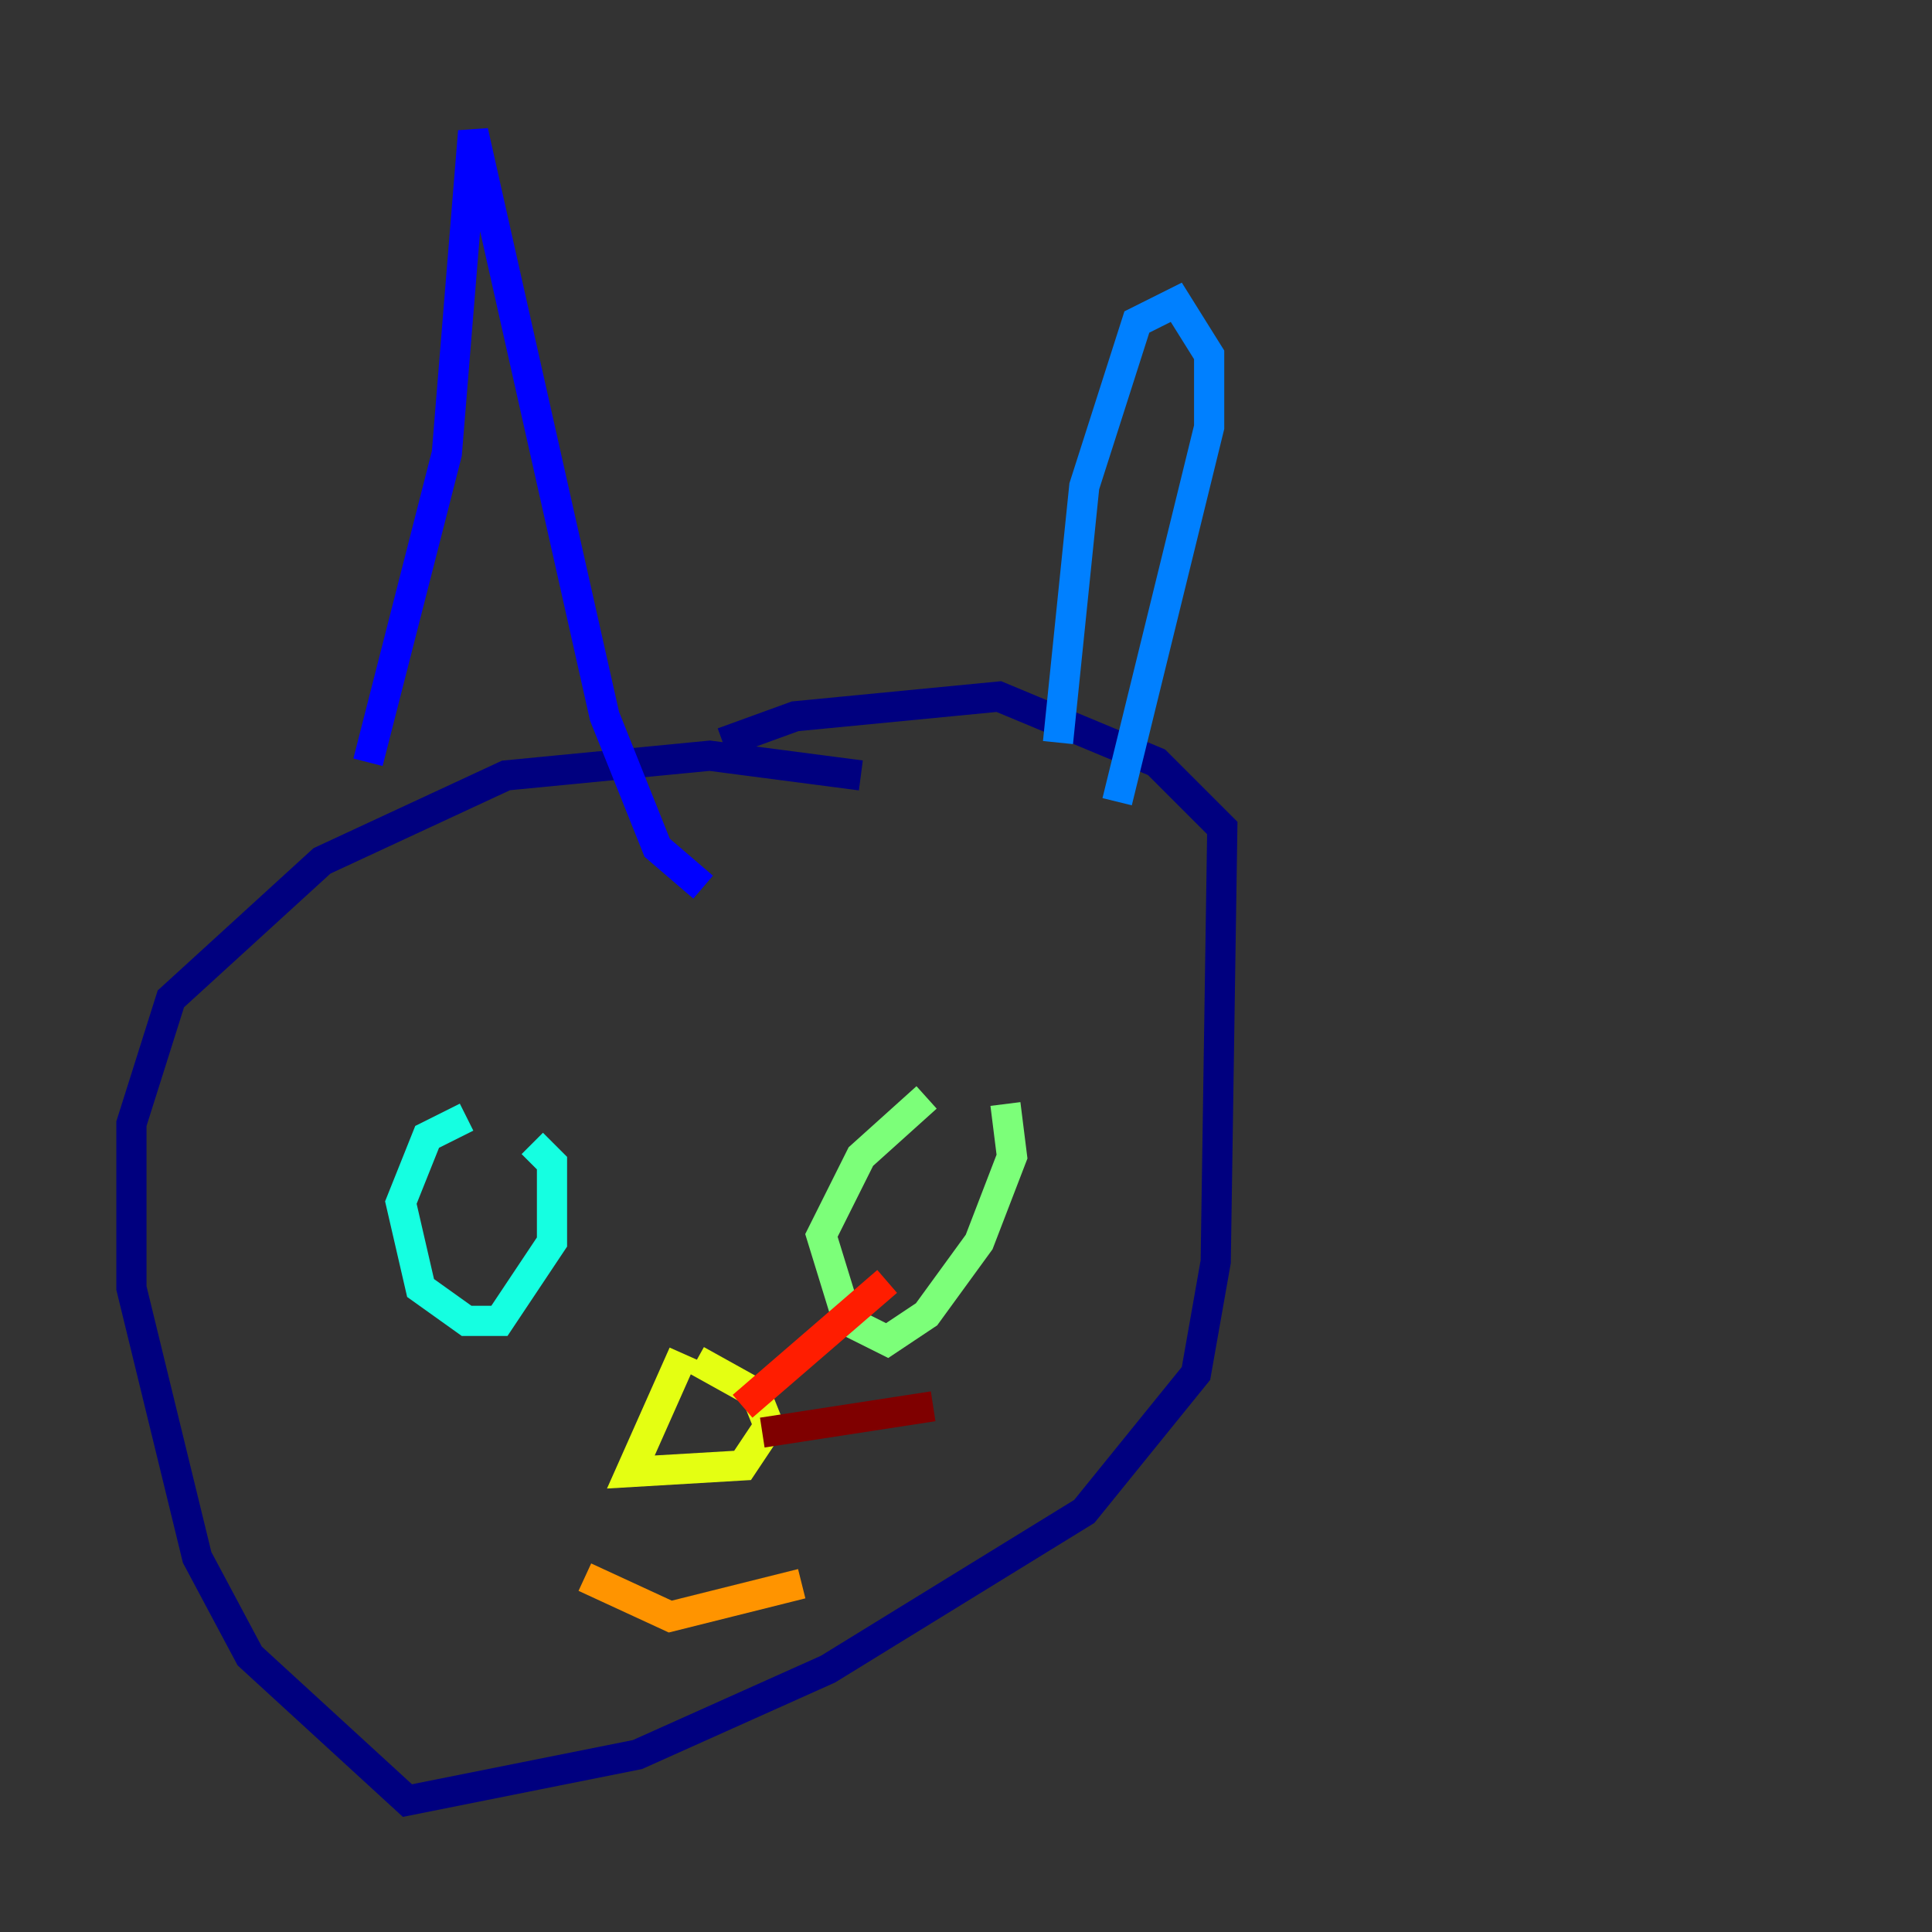 <?xml version="1.0" encoding="utf-8" ?>
<svg baseProfile="tiny" height="128" version="1.2" viewBox="0,0,128,128" width="128" xmlns="http://www.w3.org/2000/svg" xmlns:ev="http://www.w3.org/2001/xml-events" xmlns:xlink="http://www.w3.org/1999/xlink"><rect x="0" y="0" width="128" height="128" fill="#333333" stroke="none"/><defs /><polyline fill="none" points="57.034,51.374 47.02,50.068 33.524,51.374 21.333,57.034 11.32,66.177 8.707,74.449 8.707,85.333 13.061,103.184 16.544,109.714 26.993,119.293 42.231,116.245 54.857,110.585 71.837,100.136 79.238,90.993 80.544,83.592 80.98,54.857 76.626,50.503 66.177,46.15 52.68,47.456 47.891,49.197" stroke="#00007f" stroke-width="2" /><polyline fill="none" points="24.381,50.503 29.605,30.041 31.347,8.707 40.054,47.456 43.537,56.163 46.585,58.776" stroke="#0000ff" stroke-width="2" /><polyline fill="none" points="70.095,49.197 71.837,32.218 75.32,21.333 77.932,20.027 80.109,23.51 80.109,28.299 74.014,53.116" stroke="#0080ff" stroke-width="2" /><polyline fill="none" points="30.912,74.014 28.299,75.32 26.558,79.674 27.864,85.333 30.912,87.51 33.088,87.51 36.571,82.286 36.571,77.061 35.265,75.755" stroke="#15ffe1" stroke-width="2" /><polyline fill="none" points="61.388,72.707 57.034,76.626 54.422,81.85 56.163,87.51 58.776,88.816 61.388,87.075 64.871,82.286 67.048,76.626 66.612,73.143" stroke="#7cff79" stroke-width="2" /><polyline fill="none" points="45.279,89.687 41.796,97.524 49.197,97.088 50.939,94.476 50.068,92.299 46.15,90.122" stroke="#e4ff12" stroke-width="2" /><polyline fill="none" points="38.748,104.49 44.408,107.102 53.116,104.925" stroke="#ff9400" stroke-width="2" /><polyline fill="none" points="49.197,93.17 58.776,84.898" stroke="#ff1d00" stroke-width="2" /><polyline fill="none" points="50.503,94.912 61.823,93.17" stroke="#7f0000" stroke-width="2" /></svg>